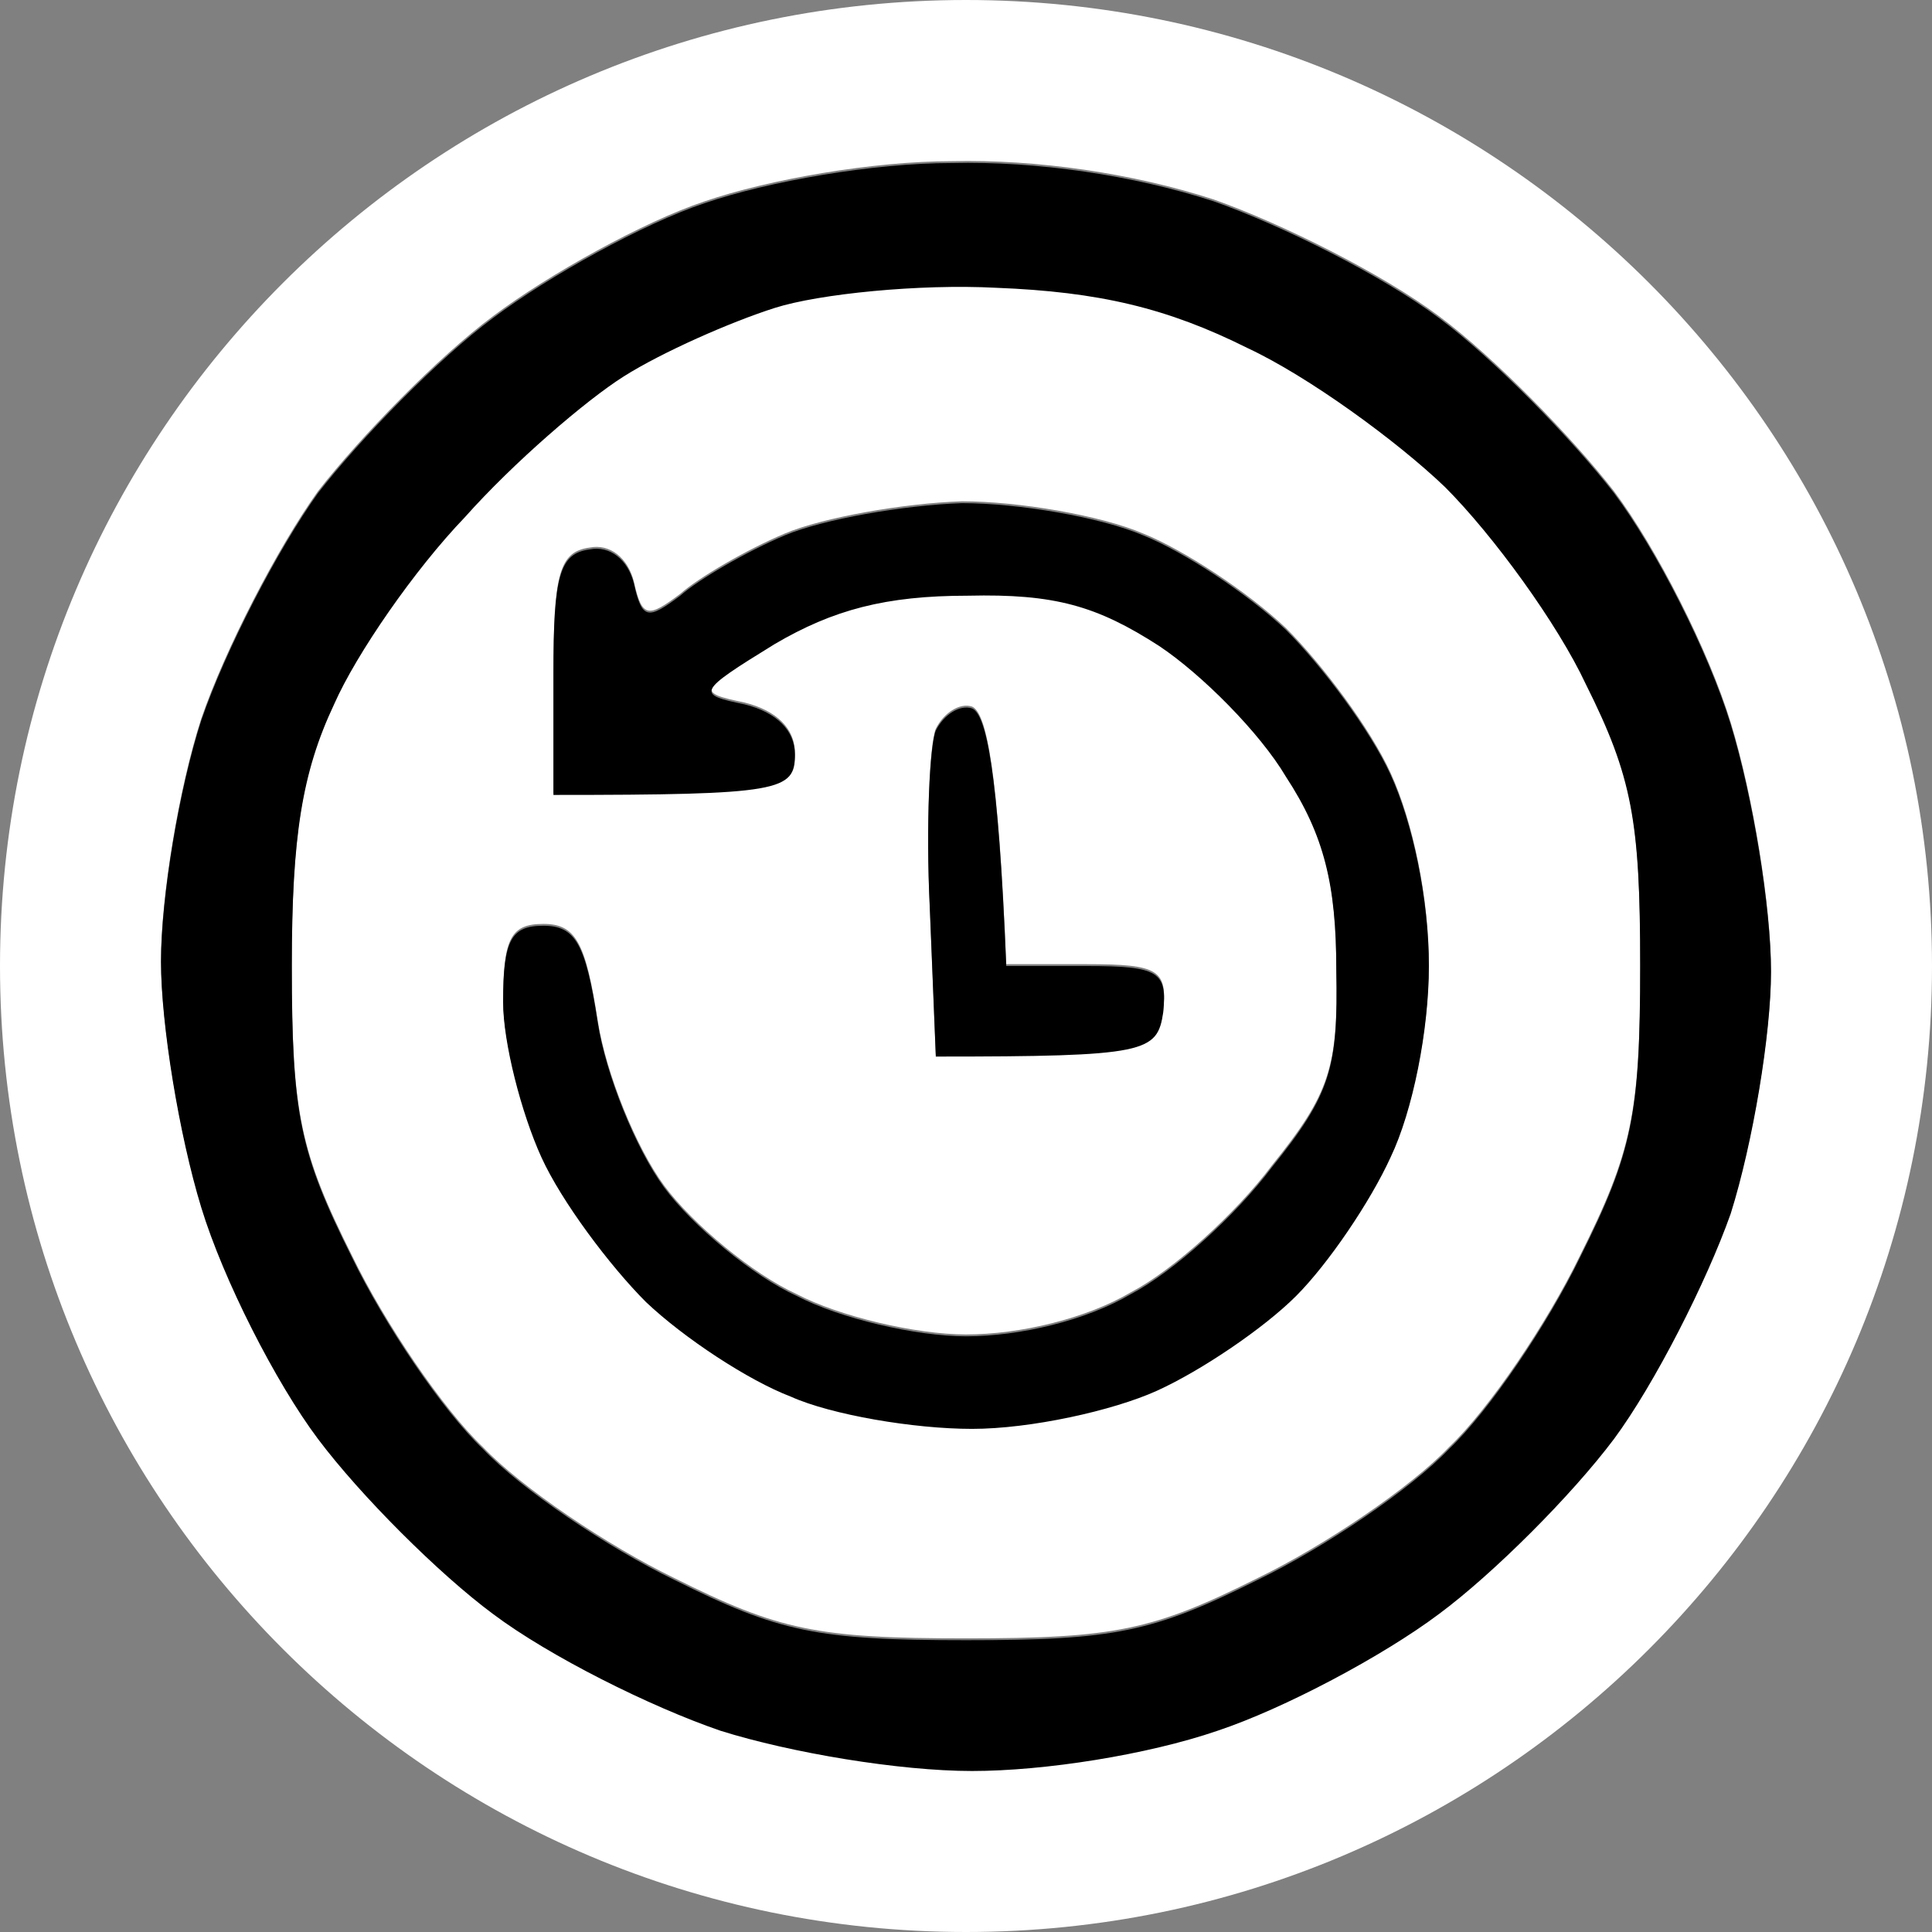 <?xml version="1.0" encoding="UTF-8" standalone="no"?>
<!DOCTYPE svg PUBLIC "-//W3C//DTD SVG 1.1//EN" "http://www.w3.org/Graphics/SVG/1.1/DTD/svg11.dtd">
<svg width="100%" height="100%" viewBox="0 0 96 96" version="1.1" xmlns="http://www.w3.org/2000/svg" xmlns:xlink="http://www.w3.org/1999/xlink" xml:space="preserve" xmlns:serif="http://www.serif.com/" style="fill-rule:evenodd;clip-rule:evenodd;stroke-linejoin:round;stroke-miterlimit:2;">
    <rect x="0" y="0" width="96" height="96" fill="#808080" stroke="none"/>
    <path d="M48,96C74.51,96 96,74.51 96,48C96,21.49 74.51,0 48,0C21.49,0 0,21.49 0,48C0,74.51 21.49,96 48,96ZM60.3,9.909C56.3,8.609 51.5,7.909 47.3,8.009C43.4,8.009 38.2,8.909 35,10.009C32,11.009 27.3,13.609 24.5,15.709C21.8,17.709 17.9,21.709 15.8,24.409C13.8,27.209 11.2,32.209 10,35.709C8.9,39.109 8,44.509 8,47.709C8,50.809 8.9,56.309 10,59.909C11.1,63.509 13.7,68.609 15.8,71.409C17.9,74.209 21.8,78.109 24.5,80.109C27.3,82.209 32.3,84.709 35.8,85.909C39.3,87.009 44.7,87.909 48.3,87.909C51.9,87.909 57,87.109 60.5,85.909C63.8,84.809 68.7,82.209 71.5,80.109C74.2,78.109 78.1,74.209 80.2,71.409C82.2,68.709 84.8,63.609 86,60.209C87.1,56.709 88,51.309 88,48.209C88,45.009 87.1,39.509 86,35.909C84.9,32.309 82.3,27.209 80.2,24.409C78.1,21.709 74.2,17.709 71.5,15.709C68.7,13.609 63.7,11.109 60.3,9.909ZM23.1,25.609C25.5,22.909 29.1,19.809 31,18.609C32.9,17.409 36.3,15.909 38.5,15.209C40.7,14.509 45.7,14.009 49.5,14.209C54.6,14.409 58,15.209 62,17.209C65,18.609 69.4,21.809 71.8,24.109C74.2,26.509 77.4,30.909 78.8,33.909C81.1,38.509 81.5,40.709 81.5,47.909C81.5,55.309 81.1,57.209 78.5,62.409C76.9,65.709 74,70.009 72,71.909C70.1,73.909 65.8,76.809 62.5,78.409C57.3,81.009 55.4,81.409 48,81.409C40.6,81.409 38.7,81.009 33.5,78.409C30.2,76.809 25.9,73.909 24,71.909C22,70.009 19.1,65.709 17.5,62.409C14.9,57.209 14.5,55.309 14.5,47.909C14.5,41.509 15,38.309 16.6,34.909C17.7,32.409 20.6,28.209 23.1,25.609ZM56.8,26.509C54.7,25.609 50.6,24.909 47.8,24.909C44.9,25.009 40.9,25.709 39,26.509C37.1,27.309 34.7,28.709 33.8,29.509C32.2,30.709 31.9,30.709 31.5,28.909C31.2,27.709 30.3,27.009 29.3,27.209C27.8,27.409 27.5,28.509 27.5,33.409L27.5,39.409C38.8,39.409 39.5,39.209 39.5,37.409C39.5,36.209 38.6,35.309 37,34.909C34.6,34.409 34.6,34.309 38.5,31.909C41.4,30.209 44,29.509 48.1,29.509C52.4,29.409 54.5,30.009 57.6,32.009C59.7,33.409 62.6,36.309 63.9,38.509C65.8,41.409 66.4,43.909 66.4,48.109C66.5,53.009 66.1,54.309 63.2,57.909C61.4,60.309 58.3,63.109 56.2,64.209C54,65.509 50.7,66.309 48,66.309C45.5,66.309 41.7,65.409 39.6,64.309C37.4,63.309 34.4,60.809 33,58.909C31.6,57.009 30.1,53.309 29.7,50.709C29.1,46.809 28.6,45.909 27,45.909C25.4,45.909 25,46.609 25,49.709C25,51.709 25.9,55.209 26.9,57.409C27.9,59.609 30.3,62.809 32.1,64.609C34,66.409 37.2,68.509 39.3,69.309C41.3,70.209 45.4,70.909 48.3,70.909C51.2,70.909 55.3,70.009 57.5,69.009C59.7,68.009 62.8,65.909 64.4,64.309C66,62.709 68.1,59.609 69.1,57.409C70.2,55.109 71,51.109 71,47.909C71,44.609 70.2,40.809 69.1,38.409C68.1,36.209 65.7,33.009 63.9,31.209C62,29.409 58.8,27.309 56.8,26.509ZM50,47.909C49.6,38.109 49,35.409 48.3,35.109C47.7,34.909 46.9,35.409 46.5,36.209C46.2,36.909 46,40.909 46.2,45.009L46.5,52.409C57,52.409 57.5,52.209 57.8,50.209C58,48.209 57.6,47.909 54,47.909L50,47.909Z" style="fill:white;"/>
    <path d="M47.3,8.1C51.5,8 56.3,8.7 60.3,10C63.7,11.2 68.7,13.7 71.5,15.8C74.2,17.8 78.1,21.8 80.2,24.5C82.3,27.3 84.9,32.4 86,36C87.1,39.6 88,45.1 88,48.3C88,51.4 87.1,56.8 86,60.3C84.8,63.7 82.2,68.8 80.2,71.5C78.1,74.3 74.2,78.2 71.5,80.2C68.7,82.3 63.8,84.9 60.5,86C57,87.2 51.9,88 48.3,88C44.7,88 39.3,87.1 35.8,86C32.3,84.8 27.3,82.3 24.5,80.2C21.8,78.2 17.9,74.3 15.8,71.5C13.7,68.7 11.1,63.6 10,60C8.9,56.4 8,50.9 8,47.8C8,44.6 8.9,39.2 10,35.8C11.2,32.3 13.8,27.3 15.8,24.5C17.9,21.8 21.8,17.8 24.5,15.8C27.3,13.7 32,11.1 35,10.1C38.2,9 43.4,8.1 47.3,8.1ZM31,18.7C29.1,19.9 25.5,23 23.1,25.7C20.6,28.3 17.7,32.5 16.6,35C15,38.4 14.5,41.6 14.5,48C14.5,55.4 14.9,57.3 17.5,62.5C19.1,65.8 22,70.1 24,72C25.9,74 30.2,76.9 33.5,78.5C38.7,81.1 40.6,81.5 48,81.5C55.4,81.5 57.3,81.1 62.5,78.5C65.8,76.9 70.1,74 72,72C74,70.1 76.9,65.8 78.5,62.5C81.1,57.3 81.5,55.4 81.5,48C81.5,40.8 81.1,38.6 78.8,34C77.4,31 74.2,26.6 71.8,24.2C69.4,21.9 65,18.7 62,17.3C58,15.3 54.6,14.5 49.5,14.3C45.7,14.1 40.7,14.6 38.5,15.3C36.3,16 32.9,17.5 31,18.7ZM47.8,25C50.6,25 54.7,25.7 56.8,26.6C58.8,27.4 62,29.5 63.9,31.3C65.7,33.1 68.1,36.3 69.1,38.5C70.2,40.9 71,44.7 71,48C71,51.2 70.2,55.2 69.1,57.5C68.1,59.7 66,62.8 64.4,64.4C62.8,66 59.7,68.1 57.5,69.1C55.3,70.1 51.2,71 48.3,71C45.4,71 41.3,70.3 39.3,69.4C37.2,68.6 34,66.5 32.1,64.7C30.3,62.9 27.9,59.7 26.9,57.5C25.9,55.3 25,51.8 25,49.8C25,46.7 25.4,46 27,46C28.6,46 29.1,46.9 29.7,50.8C30.1,53.4 31.6,57.1 33,59C34.4,60.9 37.4,63.4 39.6,64.4C41.7,65.5 45.5,66.4 48,66.4C50.7,66.4 54,65.6 56.2,64.3C58.3,63.2 61.4,60.4 63.2,58C66.1,54.4 66.5,53.1 66.4,48.2C66.4,44 65.8,41.5 63.9,38.6C62.6,36.4 59.7,33.5 57.6,32.1C54.5,30.1 52.4,29.5 48.1,29.6C44,29.6 41.4,30.3 38.5,32C34.6,34.4 34.6,34.5 37,35C38.6,35.4 39.5,36.3 39.5,37.5C39.5,39.3 38.8,39.5 27.5,39.5L27.5,33.5C27.5,28.6 27.8,27.5 29.3,27.3C30.3,27.1 31.2,27.8 31.5,29C31.9,30.8 32.2,30.8 33.8,29.6C34.7,28.8 37.1,27.4 39,26.6C40.9,25.8 44.9,25.1 47.8,25ZM48.3,35.2C49,35.5 49.6,38.2 50,48L54,48C57.6,48 58,48.3 57.8,50.3C57.5,52.3 57,52.5 46.5,52.5L46.2,45.1C46,41 46.2,37 46.5,36.3C46.9,35.5 47.7,35 48.3,35.2Z"/>
</svg>
